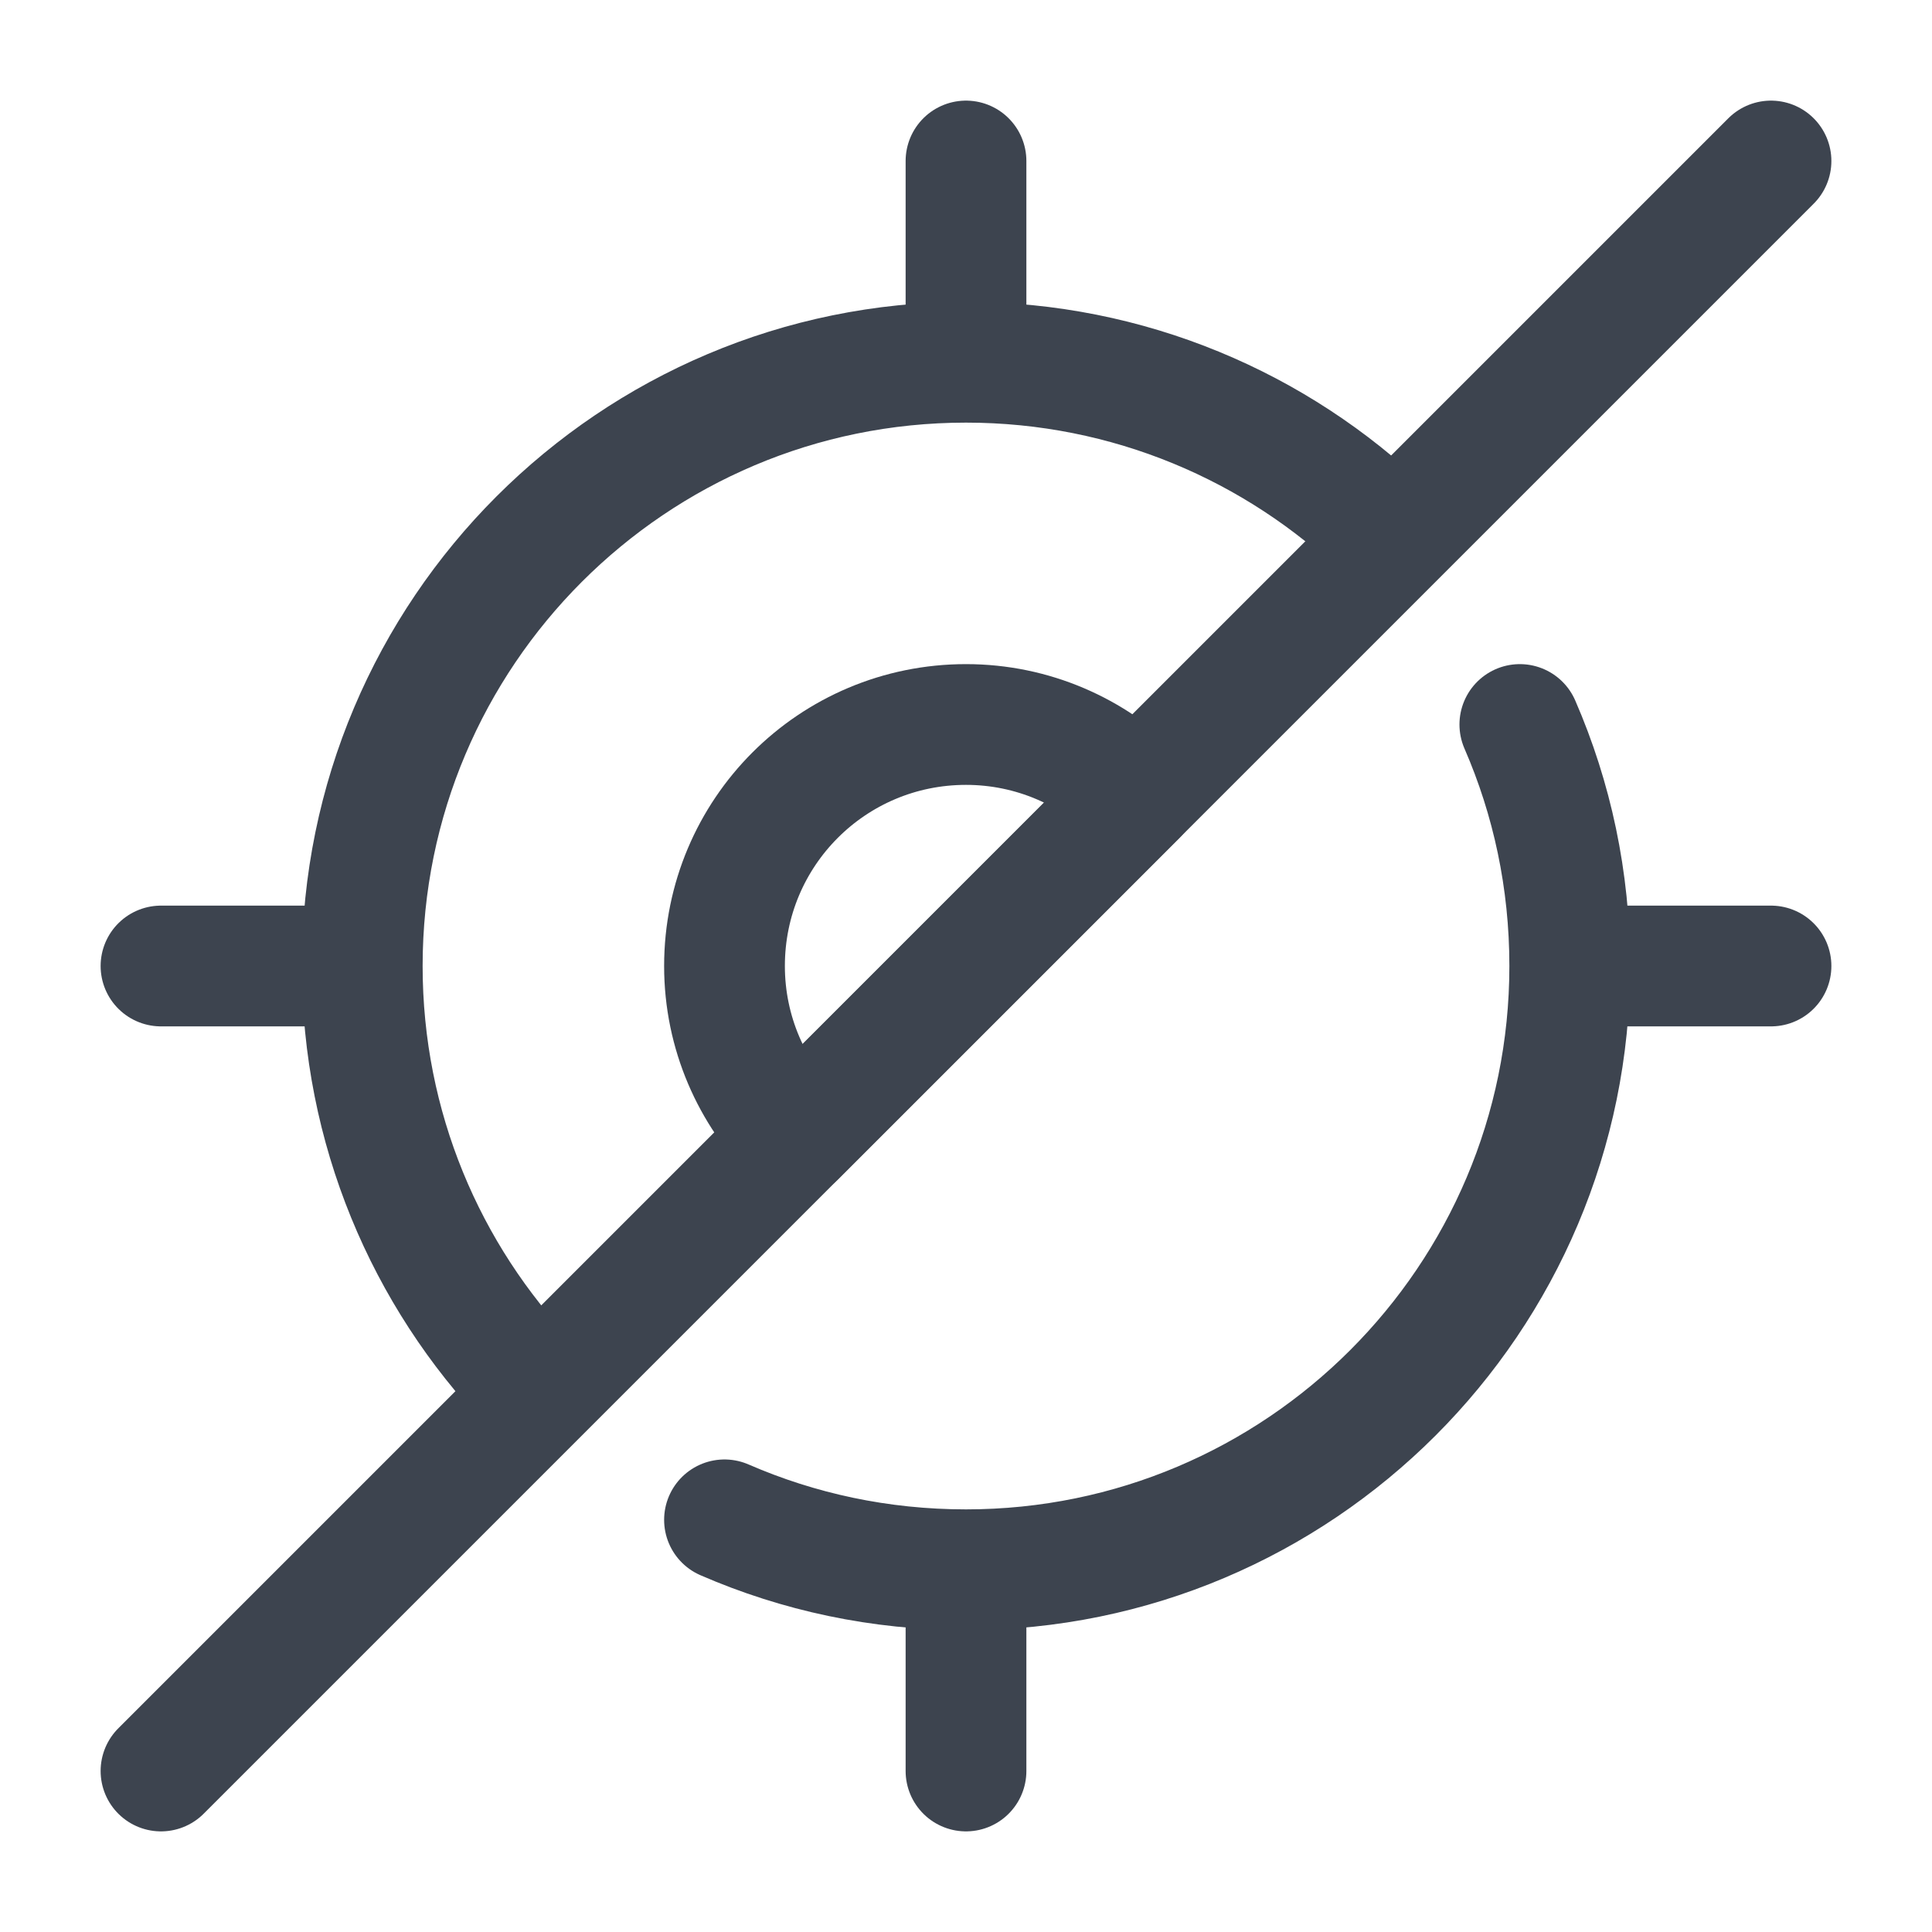 <svg width="24" height="24" viewBox="0 0 24 24" fill="none" xmlns="http://www.w3.org/2000/svg">
<path d="M9 18.88C9.92 19.28 10.93 19.5 12 19.5C16.14 19.5 19.5 16.14 19.5 12C19.5 10.93 19.28 9.92 18.88 9" stroke="#3D444F" stroke-width="1.5" stroke-linecap="round" stroke-linejoin="round"/>
<path d="M17.21 6.6C15.86 5.3 14.02 4.5 12 4.5C7.86 4.5 4.5 7.86 4.5 12C4.5 14.01 5.29 15.84 6.58 17.19" stroke="#3D444F" stroke-width="1.5" stroke-linecap="round" stroke-linejoin="round"/>
<path d="M12 4V2" stroke="#3D444F" stroke-width="1.5" stroke-linecap="round" stroke-linejoin="round"/>
<path d="M4 12H2" stroke="#3D444F" stroke-width="1.5" stroke-linecap="round" stroke-linejoin="round"/>
<path d="M12 20V22" stroke="#3D444F" stroke-width="1.5" stroke-linecap="round" stroke-linejoin="round"/>
<path d="M20 12H22" stroke="#3D444F" stroke-width="1.5" stroke-linecap="round" stroke-linejoin="round"/>
<path d="M14.12 9.88L9.88 14.12C9.34 13.58 9 12.83 9 12C9 10.34 10.34 9 12 9C12.83 9 13.58 9.34 14.12 9.88Z" stroke="#3D444F" stroke-width="1.5" stroke-linecap="round" stroke-linejoin="round"/>
<path d="M22 2L2 22" stroke="#3D444F" stroke-width="1.5" stroke-linecap="round" stroke-linejoin="round"/>
</svg>
